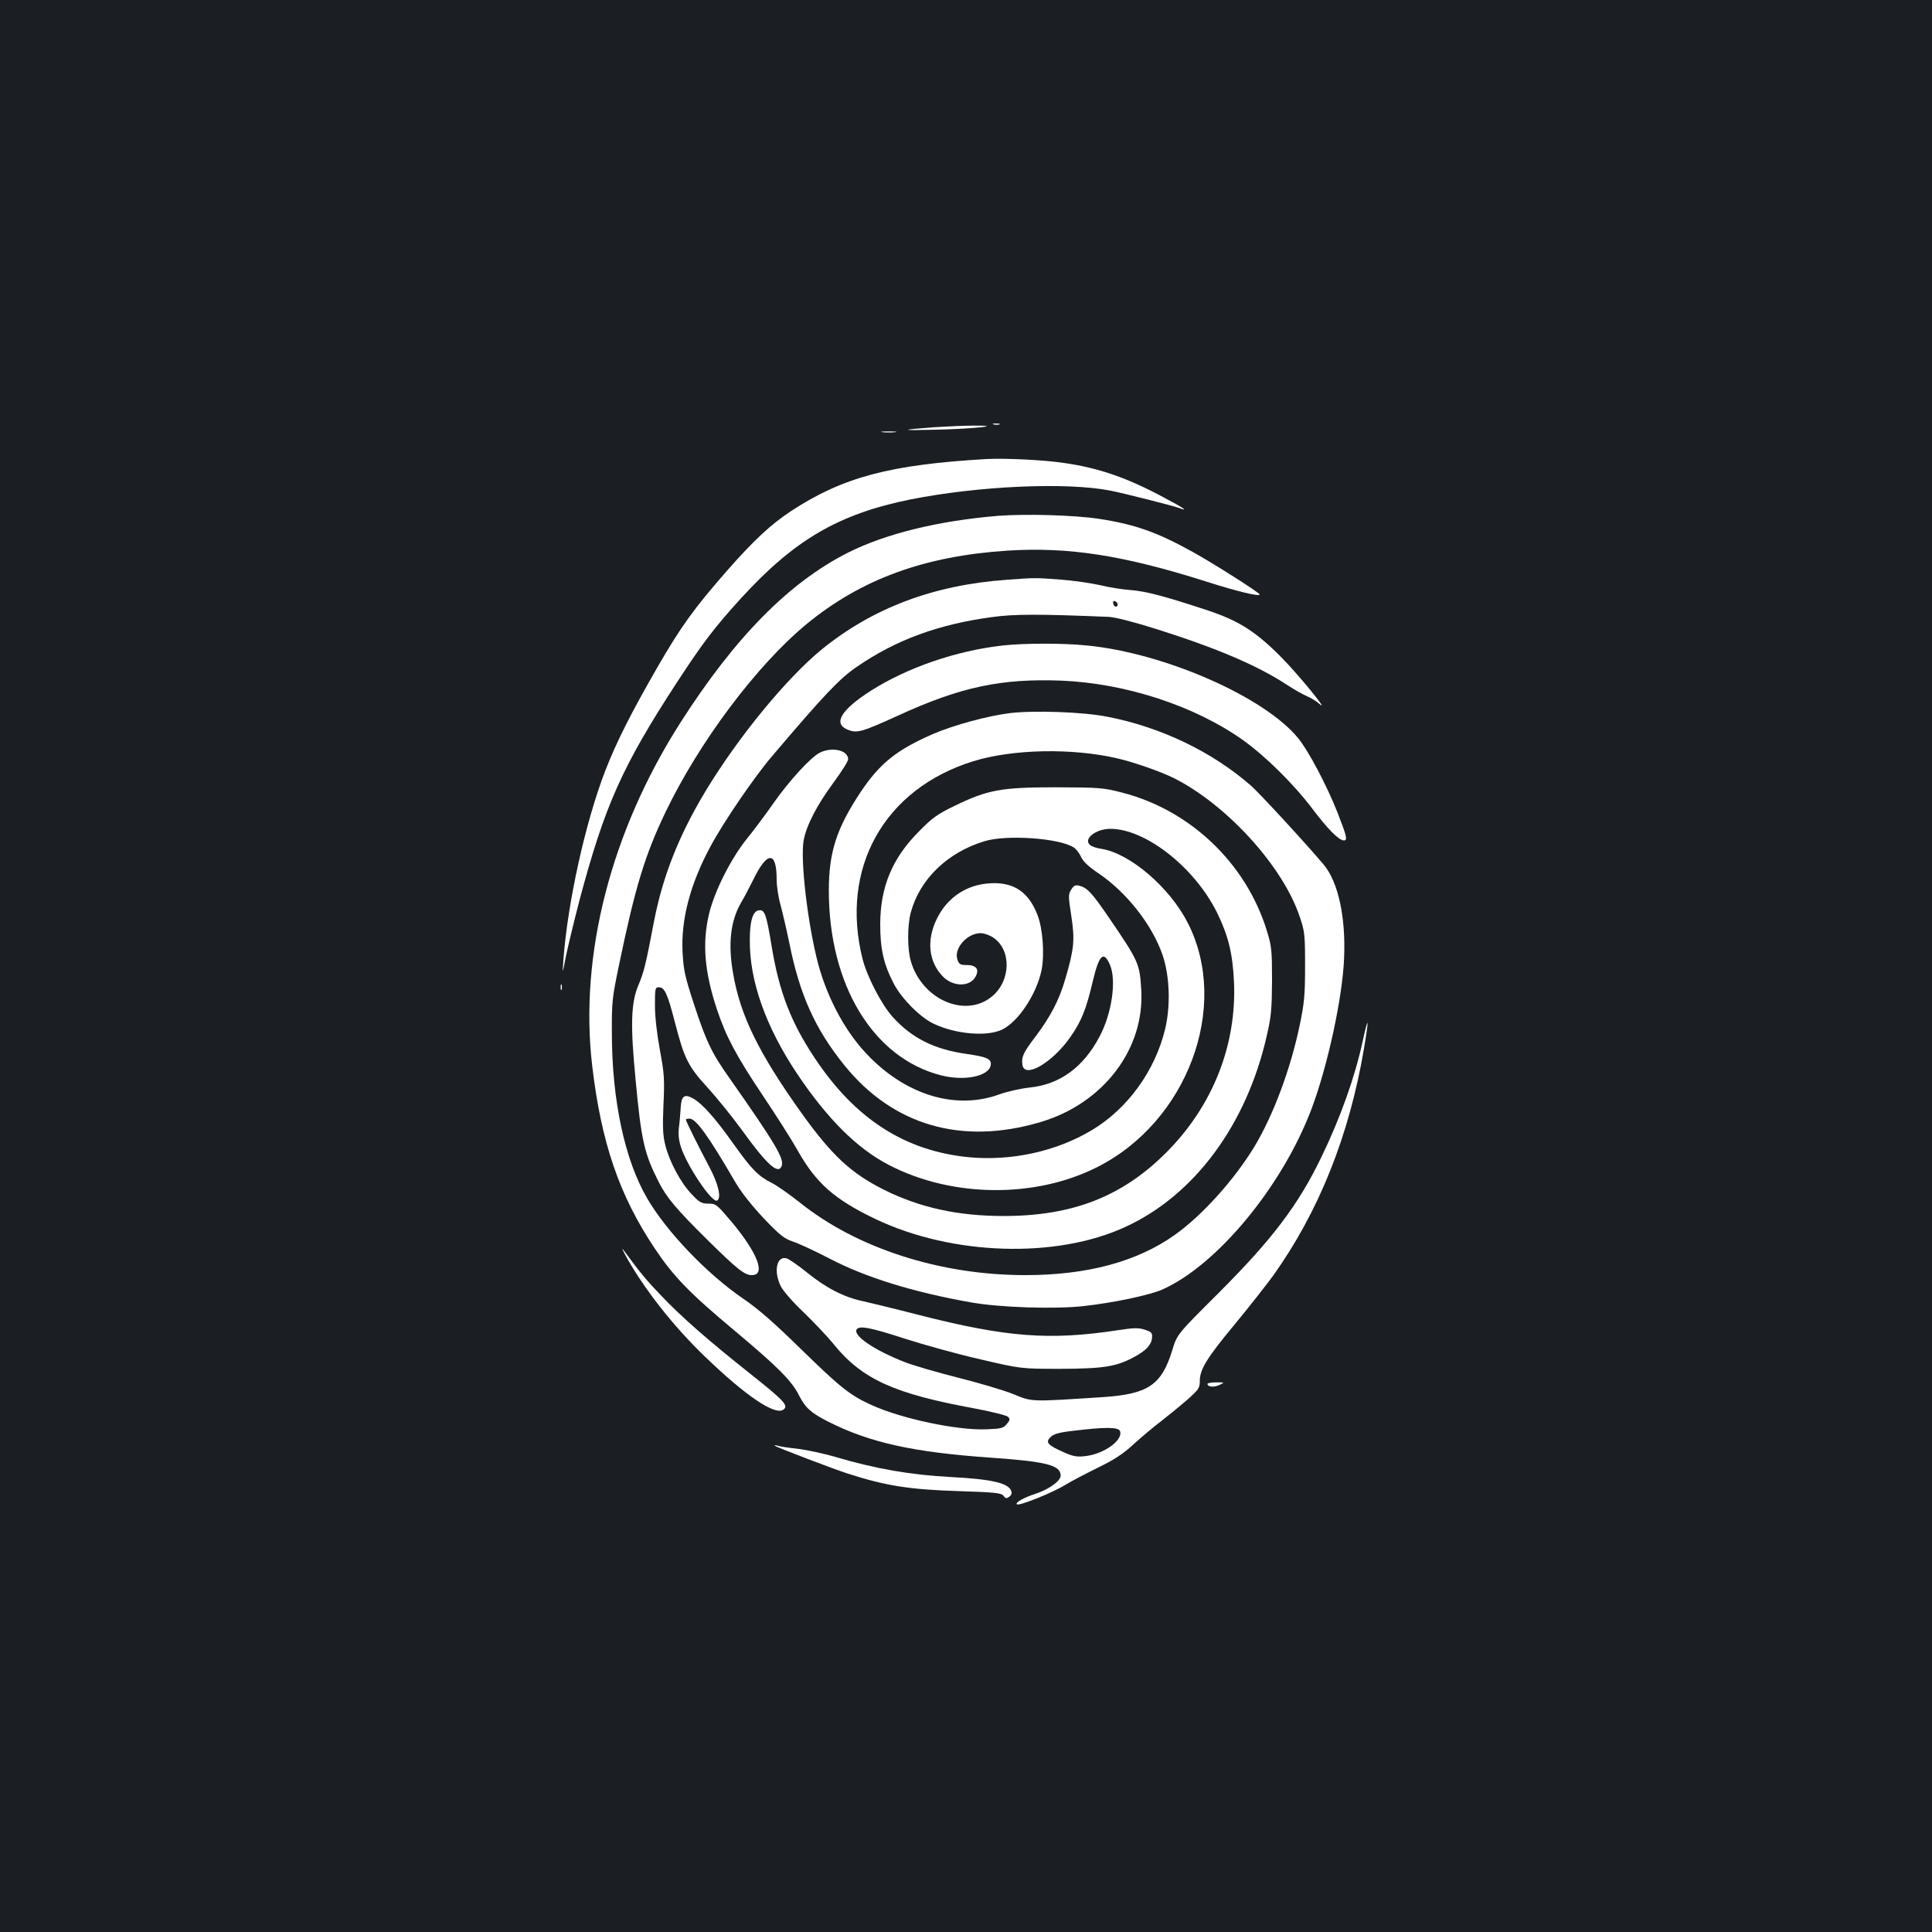 <?xml version="1.0" standalone="no"?>
<!DOCTYPE svg PUBLIC "-//W3C//DTD SVG 20010904//EN"
 "http://www.w3.org/TR/2001/REC-SVG-20010904/DTD/svg10.dtd">
<svg version="1.0" xmlns="http://www.w3.org/2000/svg"
 width="1000pt" height="1000pt" viewBox="0 0 1000 1000"
 preserveAspectRatio="xMidYMid meet">
<rect width="100%" height="100%" fill="#1b1f23"/>
<g transform="translate(0,1000) scale(0.1,-0.1)"
fill="#ffffff" stroke="none">
<path d="M5143 7803 c9 -2 23 -2 30 0 6 3 -1 5 -18 5 -16 0 -22 -2 -12 -5z"/>
<path d="M4840 7789 c-189 -14 -186 -18 10 -13 201 5 349 22 190 21 -47 0
-137 -4 -200 -8z"/>
<path d="M4568 7763 c17 -2 47 -2 65 0 17 2 3 4 -33 4 -36 0 -50 -2 -32 -4z"/>
<path d="M5105 7624 c-499 -29 -743 -94 -1010 -269 -106 -70 -193 -151 -332
-309 -170 -194 -240 -291 -361 -501 -136 -236 -212 -387 -269 -534 -103 -266
-195 -682 -217 -981 -5 -75 -5 -75 13 20 11 52 42 181 69 285 132 497 223 700
509 1138 130 199 193 282 330 432 276 302 505 435 876 510 353 70 805 90 1032
46 67 -13 329 -79 360 -91 50 -19 23 0 -77 53 -195 105 -341 155 -522 181
-109 16 -304 25 -401 20z"/>
<path d="M5165 7330 c-310 -26 -579 -92 -775 -190 -305 -154 -585 -437 -868
-880 -359 -562 -524 -1201 -457 -1775 47 -399 140 -672 324 -947 97 -145 180
-231 415 -427 221 -185 294 -258 332 -334 33 -65 63 -91 154 -137 215 -108
439 -157 840 -185 288 -20 360 -39 360 -93 0 -27 -61 -71 -128 -93 -60 -19
-108 -46 -99 -55 10 -11 186 60 252 101 28 17 102 56 165 87 88 43 133 72 190
125 41 37 104 90 140 117 36 28 95 76 133 109 61 54 67 62 67 98 0 61 36 120
184 298 75 91 163 203 197 250 236 331 393 725 469 1174 27 160 24 178 -7 37
-40 -185 -114 -393 -213 -598 -121 -251 -256 -428 -536 -708 -212 -211 -212
-211 -237 -295 -55 -177 -124 -224 -352 -240 -384 -25 -370 -26 -470 15 -49
20 -178 58 -285 85 -107 27 -231 63 -275 80 -159 62 -271 138 -251 170 14 21
71 10 250 -48 99 -32 276 -81 391 -107 210 -49 210 -49 415 -49 223 1 288 11
382 62 61 33 88 63 91 99 2 25 -3 30 -36 41 -33 11 -56 11 -140 -2 -355 -54
-577 -37 -1032 79 -115 30 -245 61 -288 71 -100 21 -192 69 -292 150 -44 36
-91 68 -104 72 -51 13 -68 -66 -30 -144 12 -24 61 -81 118 -135 53 -51 125
-127 158 -168 146 -179 313 -254 722 -329 91 -17 171 -37 178 -44 12 -11 11
-18 -6 -38 -17 -21 -29 -24 -103 -27 -151 -7 -443 55 -598 126 -112 51 -162
92 -362 287 -141 138 -224 211 -304 265 -185 127 -394 345 -494 517 -116 198
-183 508 -183 858 -1 159 2 182 37 350 84 405 134 568 240 790 175 365 473
762 731 975 284 233 610 352 1040 380 316 20 599 -24 1025 -159 165 -53 280
-80 280 -68 0 9 -246 165 -348 221 -184 102 -300 143 -487 171 -128 19 -378
26 -520 15z m632 -4737 c18 -47 -84 -120 -181 -130 -44 -5 -63 -1 -114 22 -81
36 -92 50 -64 77 16 16 43 24 124 33 156 19 227 19 235 -2z"/>
<path d="M5210 6999 c-377 -27 -691 -145 -955 -359 -183 -149 -434 -455 -602
-733 -140 -232 -223 -444 -268 -677 -43 -225 -52 -262 -81 -330 -38 -91 -42
-205 -14 -490 29 -313 45 -382 120 -529 40 -79 91 -140 251 -298 156 -154 193
-183 231 -183 73 0 30 113 -103 273 -79 93 -83 97 -122 97 -35 0 -47 6 -86 48
-56 57 -115 167 -137 253 -13 52 -15 91 -10 209 6 131 5 159 -18 283 -16 86
-26 174 -26 233 0 87 1 94 20 94 30 0 45 -33 84 -184 48 -186 68 -226 170
-337 47 -52 125 -148 173 -214 132 -183 191 -237 209 -190 14 37 -32 115 -267
450 -95 134 -122 190 -186 384 -48 147 -55 178 -60 272 -9 170 40 355 145 549
66 124 228 361 319 467 270 318 348 400 437 461 203 140 424 221 701 258 114
16 244 16 605 1 34 -2 129 -26 252 -65 306 -97 515 -186 665 -284 40 -26 90
-55 111 -63 20 -9 48 -26 61 -38 59 -53 -113 157 -199 243 -133 134 -221 189
-389 244 -216 71 -311 96 -391 102 -41 3 -111 14 -155 25 -44 10 -137 24 -205
29 -136 10 -129 10 -280 -1z m575 -127 c0 -18 -20 -15 -23 4 -3 10 1 15 10 12
7 -3 13 -10 13 -16z"/>
<path d="M5190 6659 c-241 -27 -495 -115 -682 -234 -155 -99 -197 -170 -122
-201 49 -21 73 -14 262 72 325 149 534 193 847 181 333 -14 690 -131 939 -308
116 -83 263 -228 358 -354 80 -106 138 -165 164 -165 20 0 15 21 -33 144 -52
133 -148 316 -202 383 -172 214 -692 443 -1095 482 -125 13 -326 12 -436 0z"/>
<path d="M5228 6309 c-115 -14 -291 -62 -396 -107 -191 -83 -277 -152 -377
-301 -125 -188 -165 -312 -165 -510 0 -489 229 -867 581 -957 121 -31 248 -5
257 53 5 32 -20 43 -126 58 -168 24 -283 82 -383 193 -57 64 -131 207 -154
297 -119 471 111 882 573 1025 204 63 511 69 744 15 84 -19 227 -69 293 -102
275 -138 565 -457 652 -717 26 -76 28 -92 28 -256 0 -153 -4 -192 -28 -308
-48 -227 -135 -461 -233 -625 -104 -172 -272 -359 -415 -460 -195 -138 -453
-207 -772 -207 -442 0 -873 139 -1170 378 -51 40 -114 85 -142 99 -70 35 -105
71 -197 200 -96 136 -164 212 -212 238 -45 25 -60 12 -63 -53 -2 -26 -5 -70
-9 -99 -8 -67 12 -126 77 -235 53 -87 106 -151 121 -142 23 14 6 86 -39 171
-57 107 -123 240 -123 248 0 3 9 5 19 5 33 0 97 -88 237 -329 31 -53 85 -121
147 -187 83 -87 106 -105 150 -120 29 -9 115 -49 192 -89 186 -97 431 -173
730 -226 151 -27 439 -36 586 -19 154 17 341 57 404 85 284 125 624 537 774
937 83 221 160 575 168 779 9 212 -30 392 -105 483 -82 98 -335 374 -380 412
-200 174 -463 300 -739 354 -125 25 -382 34 -505 19z"/>
<path d="M4243 6104 c-47 -24 -157 -144 -238 -259 -38 -55 -100 -138 -138
-185 -84 -104 -168 -271 -197 -390 -36 -152 -24 -299 41 -495 47 -141 100
-240 235 -442 69 -103 153 -234 185 -292 95 -167 190 -250 401 -351 397 -189
936 -206 1294 -40 358 165 627 530 731 990 23 99 26 138 27 285 0 156 -2 177
-27 258 -107 348 -395 623 -747 714 -100 26 -117 27 -345 28 -284 0 -353 -13
-524 -96 -89 -43 -117 -63 -185 -133 -138 -138 -200 -288 -200 -481 0 -128 18
-207 71 -308 40 -76 135 -172 204 -205 114 -55 278 -69 356 -31 84 41 177 181
204 307 16 80 7 215 -21 286 -46 120 -124 172 -247 164 -120 -7 -220 -73 -274
-184 -54 -109 -43 -220 29 -296 53 -57 143 -58 172 -2 20 37 3 59 -46 59 -33
0 -40 4 -48 27 -21 58 49 138 120 138 17 0 46 -10 65 -23 95 -63 92 -224 -7
-305 -137 -113 -360 -17 -419 181 -19 63 -19 185 -1 253 46 173 190 312 382
370 114 35 386 16 461 -32 12 -7 30 -30 39 -50 11 -24 40 -51 88 -83 147 -99
279 -267 333 -423 37 -107 43 -261 14 -383 -52 -218 -196 -416 -382 -526 -183
-109 -413 -159 -632 -139 -332 32 -589 197 -799 512 -123 184 -185 344 -223
575 -29 175 -37 196 -68 191 -30 -4 -46 -54 -46 -153 -2 -213 83 -451 247
-696 157 -233 308 -383 473 -469 324 -168 752 -174 1074 -13 470 234 694 833
473 1266 -93 183 -298 359 -445 383 -24 3 -50 12 -59 19 -41 30 26 85 103 85
183 0 437 -200 553 -435 58 -119 80 -210 87 -355 15 -329 -110 -645 -351 -886
-228 -228 -485 -328 -841 -328 -237 0 -433 43 -620 136 -171 86 -270 178 -428
399 -219 307 -315 502 -352 718 -28 155 -14 276 42 371 15 25 42 77 61 115 73
151 122 152 122 2 0 -34 9 -93 20 -131 10 -37 31 -127 46 -199 53 -265 133
-443 283 -629 252 -313 608 -417 1016 -296 326 96 541 379 522 686 -8 135 -13
146 -169 375 -85 124 -110 152 -150 162 -21 6 -30 2 -43 -19 -16 -25 -16 -33
0 -137 19 -124 15 -169 -31 -326 -31 -108 -76 -194 -154 -298 -63 -82 -74
-106 -68 -146 10 -74 154 9 248 143 57 82 82 143 116 288 33 140 57 162 90 84
33 -80 9 -249 -54 -368 -84 -160 -206 -249 -362 -265 -47 -5 -118 -21 -159
-36 -218 -79 -469 -8 -668 192 -120 119 -217 296 -268 483 -54 204 -94 541
-75 642 15 78 68 180 154 297 42 57 76 111 76 121 0 47 -83 66 -147 34z"/>
<path d="M2902 4890 c0 -14 2 -19 5 -12 2 6 2 18 0 25 -3 6 -5 1 -5 -13z"/>
<path d="M3236 3505 c93 -171 251 -372 414 -528 212 -204 362 -305 405 -273
28 20 4 46 -170 184 -219 174 -354 292 -460 403 -79 82 -112 122 -198 239 -10
14 -6 3 9 -25z"/>
<path d="M6250 2837 c0 -16 33 -19 61 -6 29 14 29 14 -16 14 -25 0 -45 -4 -45
-8z"/>
<path d="M4010 2517 c7 -7 305 -121 380 -145 197 -63 319 -82 573 -90 190 -6
221 -10 231 -24 11 -15 16 -15 30 -5 11 8 15 19 10 30 -15 41 -101 61 -314 72
-207 11 -387 42 -600 105 -58 17 -143 35 -190 41 -47 5 -94 12 -105 16 -11 3
-18 3 -15 0z"/>
</g>
</svg>
